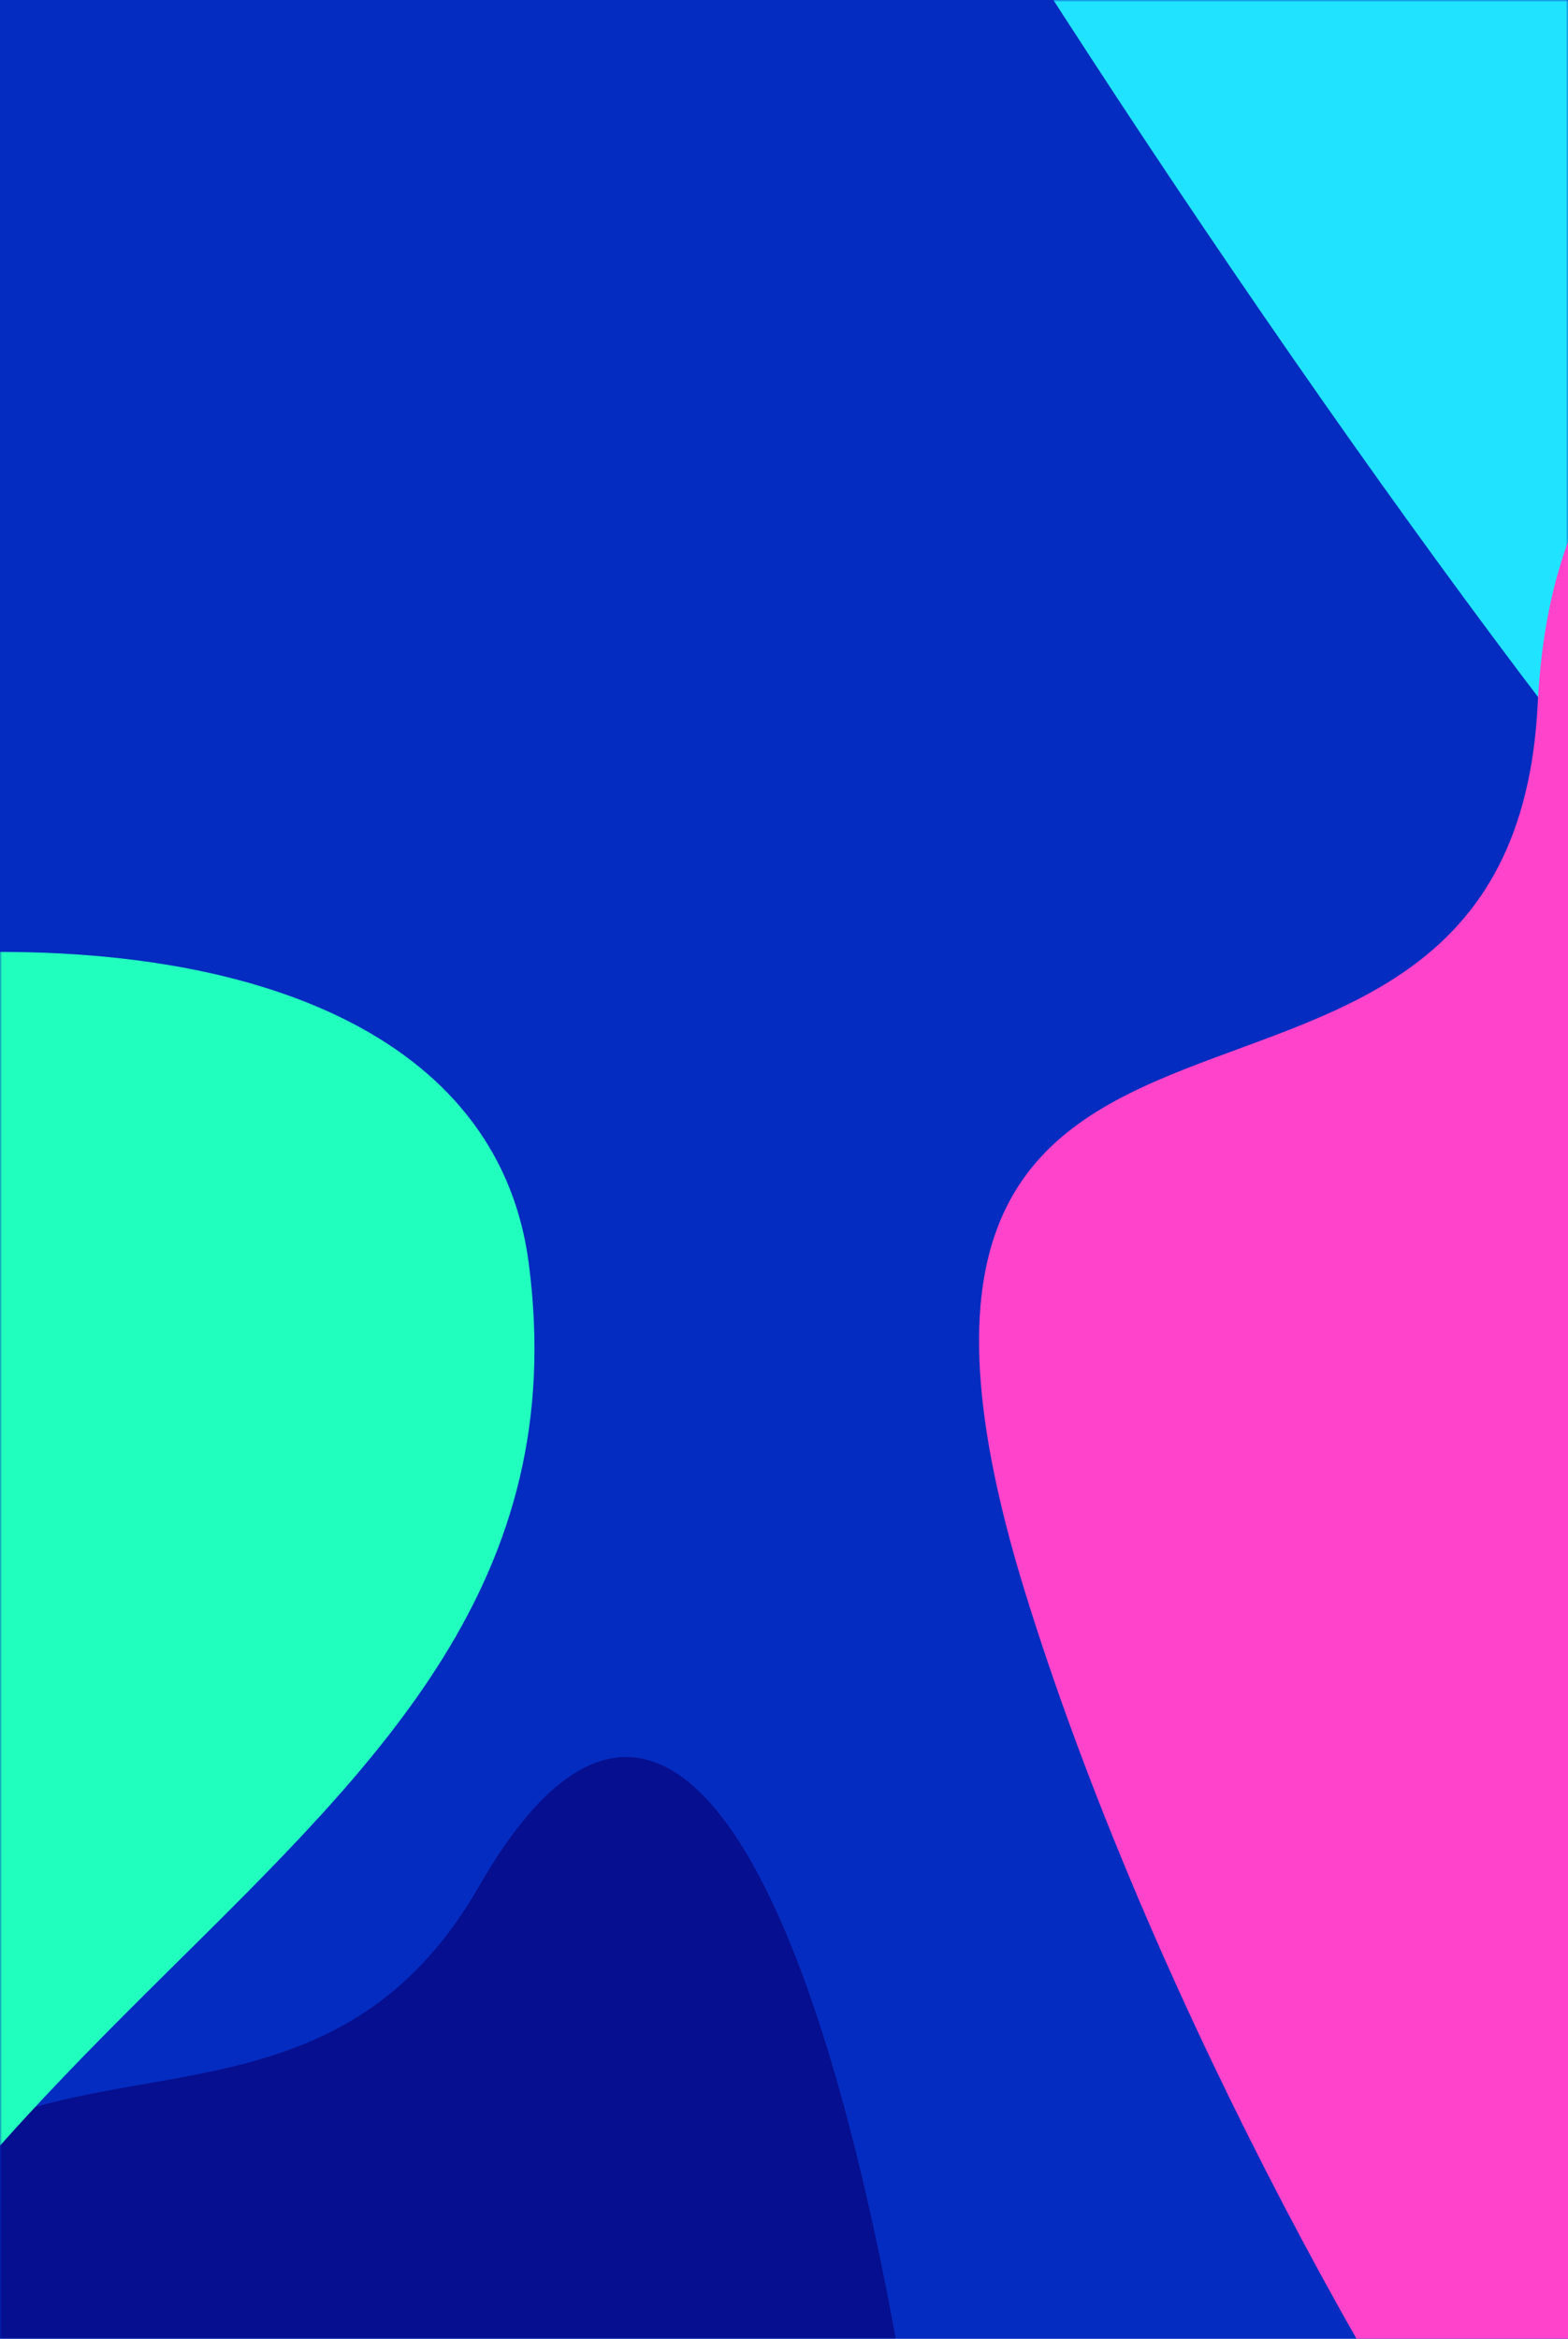 <svg width="375" height="559" viewBox="0 0 375 559" fill="none" xmlns="http://www.w3.org/2000/svg">
<g clip-path="url(#clip0_2_53)">
<path d="M0 0H375V559H0V0Z" fill="white"/>
<rect width="375" height="559" fill="#052CC0"/>
<mask id="mask0_2_53" style="mask-type:alpha" maskUnits="userSpaceOnUse" x="0" y="0" width="375" height="559">
<rect width="375" height="559" fill="#052CC0"/>
</mask>
<g mask="url(#mask0_2_53)">
<g filter="url(#filter0_f_2_53)">
<path d="M148.659 -395.132C146.651 -473.239 218.066 -389.886 308.169 -208.956C398.271 -28.026 472.942 181.965 474.949 260.072C476.957 338.18 232.895 -5.932 142.792 -186.862C52.689 -367.791 150.666 -317.024 148.659 -395.132Z" fill="#20E4FF"/>
</g>
<g filter="url(#filter1_f_2_53)">
<path d="M114.582 450.824C174.77 345.956 230.358 516.956 238.741 832.763C247.125 1148.57 174.769 547.632 114.581 652.5C54.393 757.368 -56.931 1036.69 -65.314 720.878C-73.698 405.071 54.394 555.691 114.582 450.824Z" fill="#060F8F"/>
</g>
<g filter="url(#filter2_f_2_53)">
<path d="M-80.228 685.282C-104.548 895.409 -200.096 836.938 -220.061 685.281C-240.025 533.623 -361.882 665.462 -337.562 455.335C-313.242 245.207 106.474 150.177 126.439 301.834C146.404 453.492 -55.908 475.154 -80.228 685.282Z" fill="#21FFBE"/>
</g>
</g>
<g filter="url(#filter3_f_2_53)">
<path d="M367.754 168.244C374.123 39.322 511.254 80.744 511.254 115.244C566.396 294.032 477.274 539.259 470.905 668.181C464.536 797.103 300.2 559.019 245.058 380.231C189.916 201.442 361.385 297.166 367.754 168.244Z" fill="#FF43CA"/>
</g>
</g>
<defs>
<filter id="filter0_f_2_53" x="-45.372" y="-574.446" width="670.334" height="995.87" filterUnits="userSpaceOnUse" color-interpolation-filters="sRGB">
<feFlood flood-opacity="0" result="BackgroundImageFix"/>
<feBlend mode="normal" in="SourceGraphic" in2="BackgroundImageFix" result="shape"/>
<feGaussianBlur stdDeviation="75" result="effect1_foregroundBlur_2_53"/>
</filter>
<filter id="filter1_f_2_53" x="-119.553" y="366.112" width="412.807" height="613.204" filterUnits="userSpaceOnUse" color-interpolation-filters="sRGB">
<feFlood flood-opacity="0" result="BackgroundImageFix"/>
<feBlend mode="normal" in="SourceGraphic" in2="BackgroundImageFix" result="shape"/>
<feGaussianBlur stdDeviation="26.923" result="effect1_foregroundBlur_2_53"/>
</filter>
<filter id="filter2_f_2_53" x="-490.757" y="77.52" width="768.579" height="894.305" filterUnits="userSpaceOnUse" color-interpolation-filters="sRGB">
<feFlood flood-opacity="0" result="BackgroundImageFix"/>
<feBlend mode="normal" in="SourceGraphic" in2="BackgroundImageFix" result="shape"/>
<feGaussianBlur stdDeviation="75" result="effect1_foregroundBlur_2_53"/>
</filter>
<filter id="filter3_f_2_53" x="84.147" y="-69.617" width="595.027" height="924.523" filterUnits="userSpaceOnUse" color-interpolation-filters="sRGB">
<feFlood flood-opacity="0" result="BackgroundImageFix"/>
<feBlend mode="normal" in="SourceGraphic" in2="BackgroundImageFix" result="shape"/>
<feGaussianBlur stdDeviation="75" result="effect1_foregroundBlur_2_53"/>
</filter>
<clipPath id="clip0_2_53">
<path d="M0 0H375V559H0V0Z" fill="white"/>
</clipPath>
</defs>
</svg>
